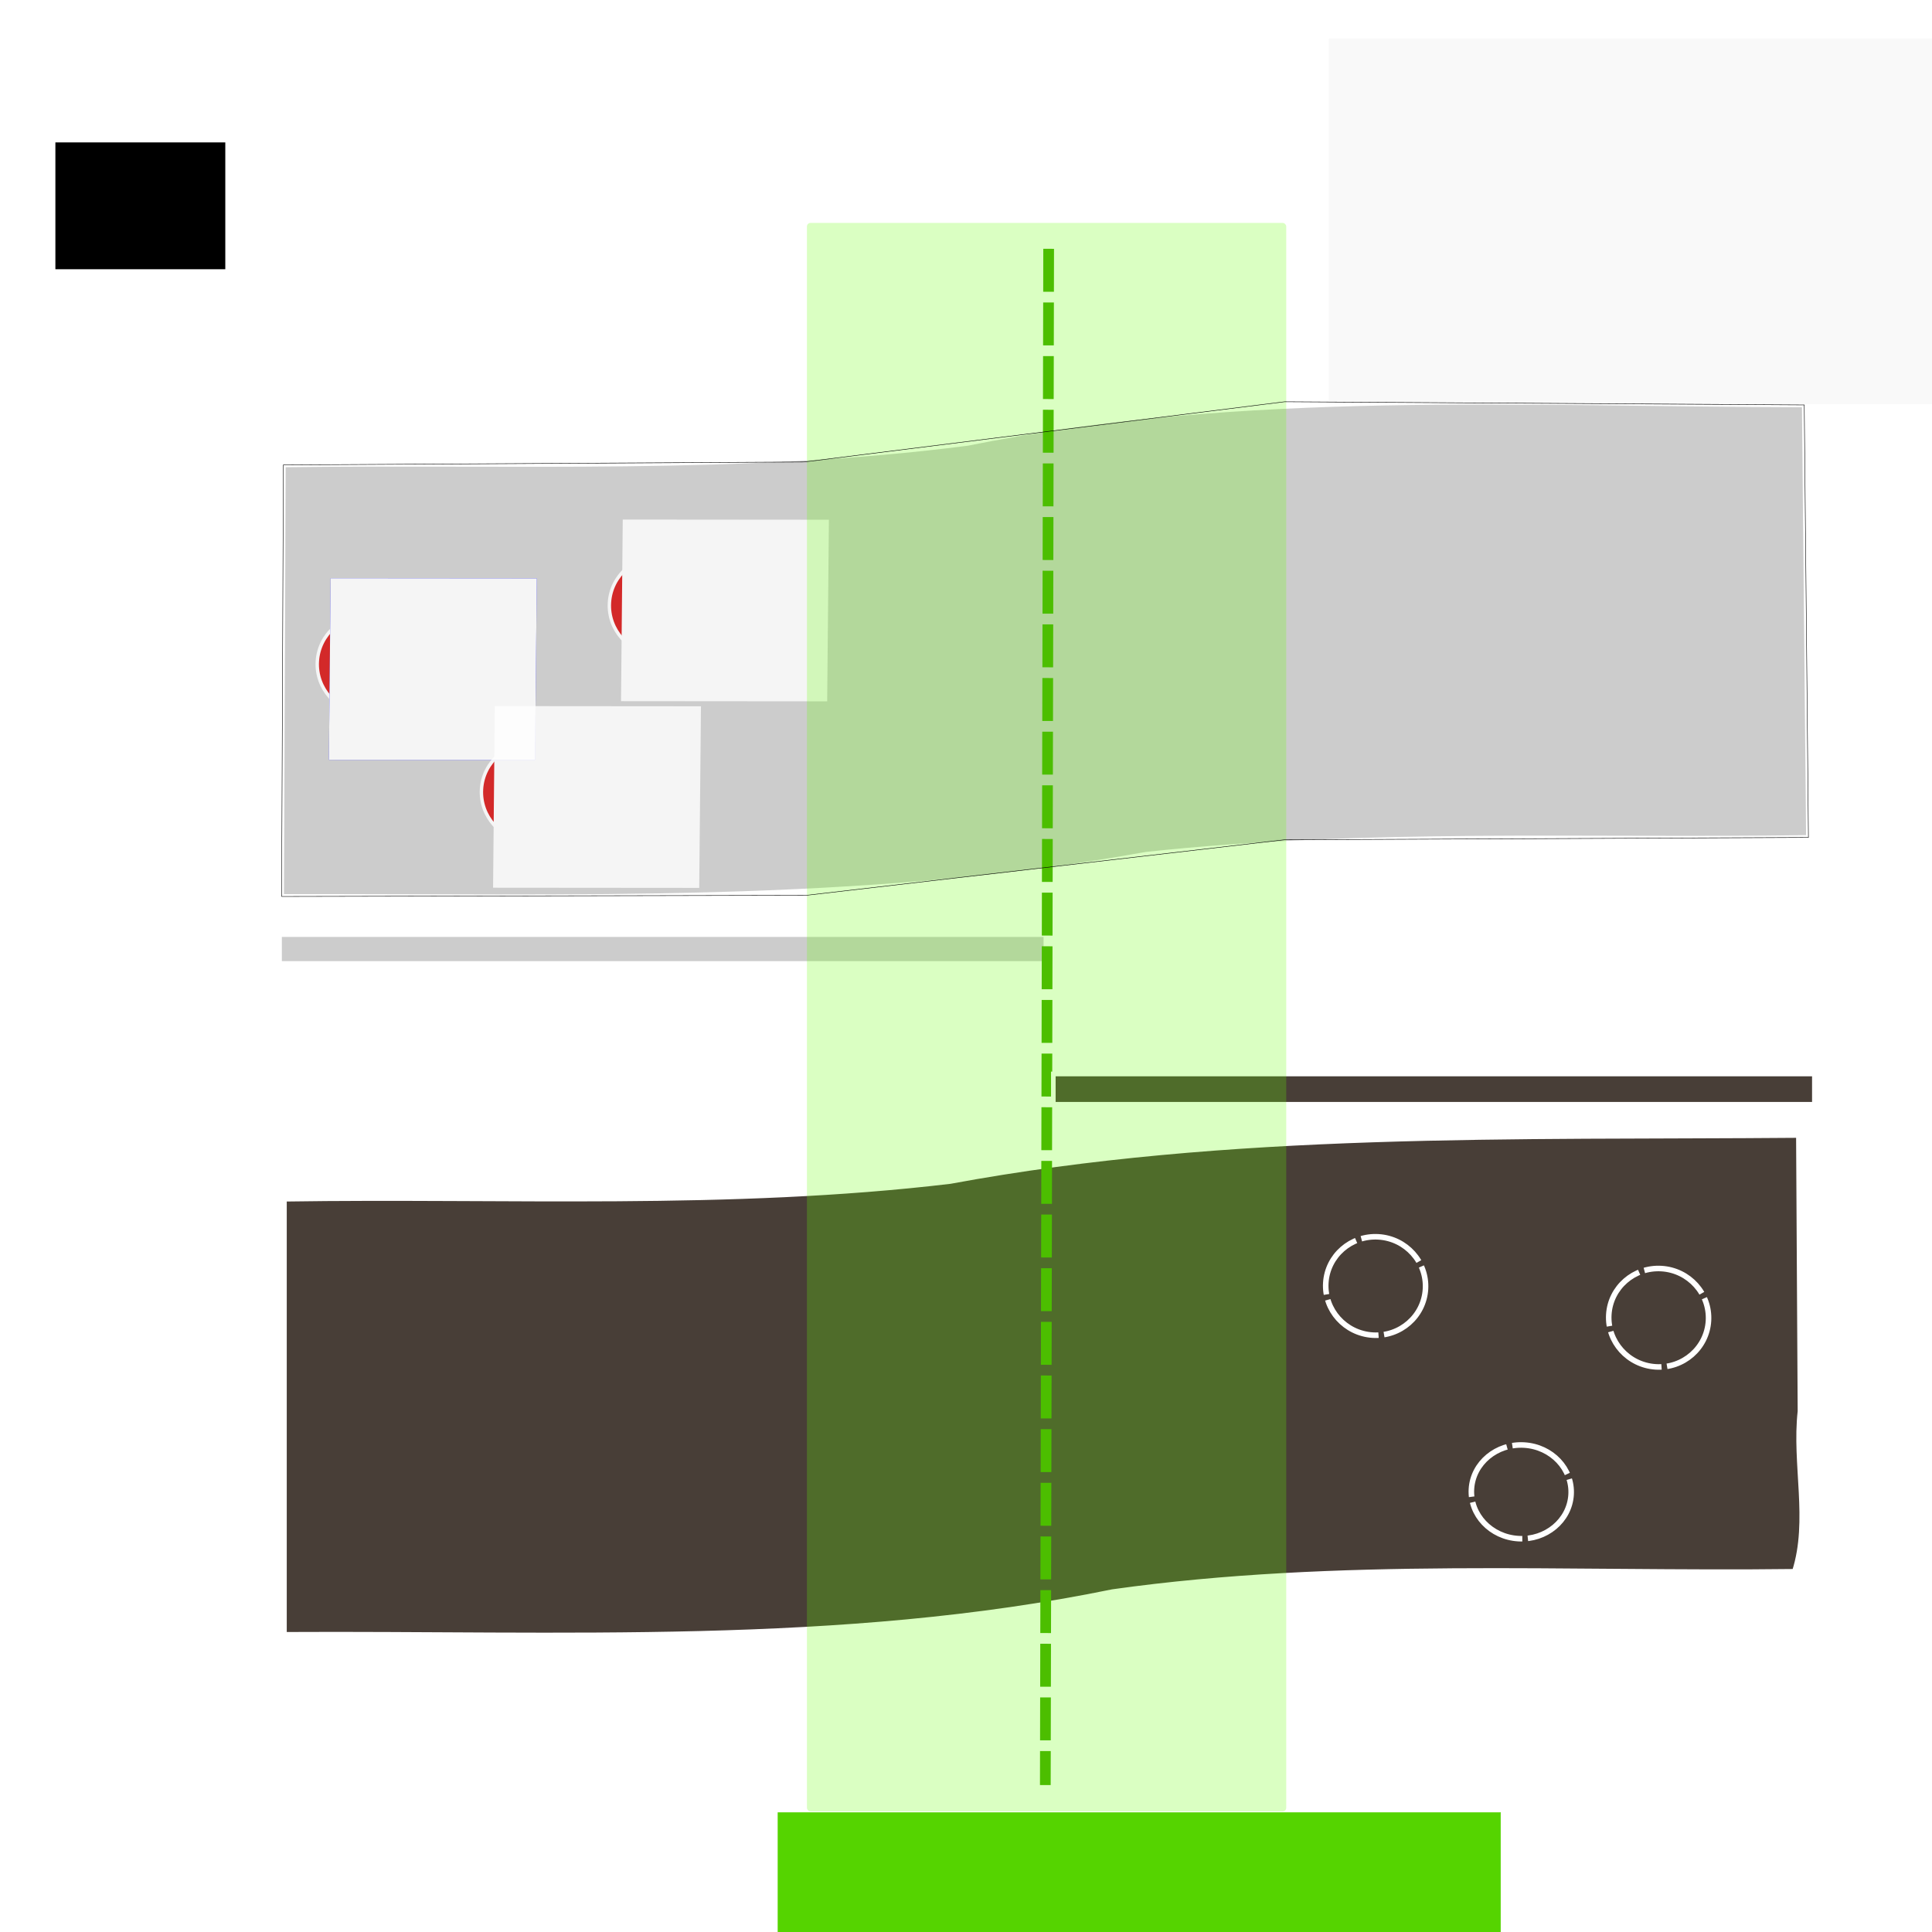 <?xml version="1.0" encoding="UTF-8" standalone="no"?>
<!-- Created with Inkscape (http://www.inkscape.org/) -->

<svg
   xmlns:dc="http://purl.org/dc/elements/1.1/"
   xmlns:cc="http://creativecommons.org/ns#"
   xmlns:rdf="http://www.w3.org/1999/02/22-rdf-syntax-ns#"
   xmlns:svg="http://www.w3.org/2000/svg"
   xmlns="http://www.w3.org/2000/svg"
   xmlns:sodipodi="http://sodipodi.sourceforge.net/DTD/sodipodi-0.dtd"
   xmlns:inkscape="http://www.inkscape.org/namespaces/inkscape"
   width="1080mm"
   height="1080mm"
   viewBox="0 0 1080 1080"
   version="1.1"
   id="svg8"
   inkscape:export-filename="C:\Users\buiba\Desktop\GaN Android App\App Creation Material\p-n juction lesson\Lesson I\page 4\5.png"
   inkscape:export-xdpi="25.4"
   inkscape:export-ydpi="25.4"
   inkscape:version="0.92.4 (5da689c313, 2019-01-14)"
   sodipodi:docname="5.svg">
  <defs
     id="defs2">
    <marker
       inkscape:stockid="EmptyTriangleInM"
       orient="auto"
       refY="0"
       refX="0"
       id="EmptyTriangleInM"
       style="overflow:visible"
       inkscape:isstock="true">
      <path
         inkscape:connector-curvature="0"
         id="path999"
         d="M 5.77,0 -2.88,5 V -5 Z"
         style="fill:#ffffff;fill-opacity:1;fill-rule:evenodd;stroke:#ffffff;stroke-width:1pt;stroke-opacity:1"
         transform="matrix(-0.4,0,0,-0.4,1.8,0)" />
    </marker>
    <marker
       inkscape:stockid="EmptyTriangleInM"
       orient="auto"
       refY="0"
       refX="0"
       id="EmptyTriangleInM-3"
       style="overflow:visible"
       inkscape:isstock="true">
      <path
         inkscape:connector-curvature="0"
         id="path999-2"
         d="M 5.77,0 -2.88,5 V -5 Z"
         style="fill:#ffffff;fill-opacity:1;fill-rule:evenodd;stroke:#ffffff;stroke-width:1pt;stroke-opacity:1"
         transform="matrix(-0.4,0,0,-0.4,1.8,0)" />
    </marker>
    <marker
       inkscape:stockid="EmptyTriangleInM"
       orient="auto"
       refY="0"
       refX="0"
       id="EmptyTriangleInM-2"
       style="overflow:visible"
       inkscape:isstock="true">
      <path
         inkscape:connector-curvature="0"
         id="path999-9"
         d="M 5.77,0 -2.88,5 V -5 Z"
         style="fill:#ffffff;fill-opacity:1;fill-rule:evenodd;stroke:#ffffff;stroke-width:1pt;stroke-opacity:1"
         transform="matrix(-0.4,0,0,-0.4,1.8,0)" />
    </marker>
    <pattern
       y="0"
       x="0"
       height="6"
       width="6"
       patternUnits="userSpaceOnUse"
       id="EMFhbasepattern" />
  </defs>
  <sodipodi:namedview
     id="base"
     pagecolor="#3d3485"
     bordercolor="#666666"
     borderopacity="1.0"
     inkscape:pageopacity="0"
     inkscape:pageshadow="2"
     inkscape:zoom="0.28344715"
     inkscape:cx="2825.2953"
     inkscape:cy="1334.1569"
     inkscape:document-units="mm"
     inkscape:current-layer="g1096"
     showgrid="false"
     inkscape:pagecheckerboard="false"
     inkscape:window-width="2256"
     inkscape:window-height="1410"
     inkscape:window-x="-11"
     inkscape:window-y="-11"
     inkscape:window-maximized="1" />
  <g
     inkscape:label="Layer 1"
     inkscape:groupmode="layer"
     id="layer1"
     transform="translate(0,783)">
    <g
       id="g1532"
       transform="translate(344.714,-272.143)">
      <path
         style="fill:#cccccc;fill-opacity:1;stroke:#ffffff;stroke-width:2.6;stroke-linecap:butt;stroke-linejoin:miter;stroke-miterlimit:4;stroke-dasharray:none;stroke-opacity:1"
         d="m 663.877,-284.496 c -156.025,-0.294 -313.814,-9.562 -467.809,21.512 -126.805,16.365 -254.899,10.291 -382.371,12.017 -0.33,80.416 -0.66,160.832 -0.99,241.247 161.236,-0.355 323.84,5.163 483.265,-23.601 122.978,-13.287 246.825,-7.524 370.239,-9.413 -0.778,-80.588 -1.556,-161.175 -2.334,-241.763 z"
         id="path1202"
         inkscape:connector-curvature="0" />
      <path
         style="fill:#483e37;fill-opacity:1;stroke:#ffffff;stroke-width:2.6;stroke-linecap:butt;stroke-linejoin:miter;stroke-miterlimit:4;stroke-dasharray:none;stroke-opacity:1"
         d="m 660.61,123.888 c -158.241,1.363 -317.847,-3.253 -474.177,25.73 -123.525,14.678 -248.099,8.002 -372.148,9.895 0,81.078 0,162.156 0,243.233 154.41,-0.88 310.593,7.382 462.866,-23.863 126.32,-17.787 254.143,-9.78 381.216,-11.365 9.102,-28.496 -0.193,-59.787 3.129,-89.458 -0.295,-51.391 -0.591,-102.781 -0.886,-154.172 z"
         id="path1227"
         inkscape:connector-curvature="0" />
      <g
         id="g1613">
        <g
           transform="translate(-743.302,95.604)"
           id="g1299">
          <g
             id="g1897"
             transform="translate(572.726,150.419)">
            <g
               transform="translate(-217.351,-39.531)"
               id="g1826-3" />
          </g>
        </g>
        <g
           id="g1804"
           transform="translate(18.59,51.798)">
          <path
             inkscape:connector-curvature="0"
             id="path843-3"
             d="m 106.867,-619.327 -2.232,840.303"
             style="fill:#ffffff;fill-opacity:1;stroke:#ffffff;stroke-width:7;stroke-linecap:butt;stroke-linejoin:miter;stroke-miterlimit:4;stroke-dasharray:none;stroke-opacity:1;marker-start:url(#EmptyTriangleInM-2)"
             transform="translate(-387.927,206.491)" />
          <flowRoot
             transform="matrix(0.322,0,0,0.283,-401.299,-583.923)"
             style="font-style:normal;font-weight:normal;font-size:40px;line-height:1.25;font-family:sans-serif;letter-spacing:0px;word-spacing:0px;fill:#000000;fill-opacity:1;stroke:none;stroke-width:0.876"
             id="flowRoot1807-9"
             xml:space="preserve"><flowRegion
               style="stroke-width:0.876"
               id="flowRegion1809-1"><rect
                 style="stroke-width:0.876"
                 y="356.447"
                 x="214.152"
                 height="250.518"
                 width="294.965"
                 id="rect1811-7" /></flowRegion><flowPara
               style="font-weight:normal;font-size:192px;fill:#ffffff;stroke-width:0.876"
               id="flowPara1813-6">E</flowPara></flowRoot>        </g>
        <flowRoot
           xml:space="preserve"
           id="flowRoot1806"
           style="font-style:normal;font-weight:normal;font-size:40px;line-height:1.25;font-family:sans-serif;letter-spacing:0px;word-spacing:0px;fill:#ffffff;fill-opacity:1;stroke:#ffffff;stroke-width:7.559;stroke-miterlimit:4;stroke-dasharray:none;"
           transform="matrix(0.265,0,0,0.265,333.815,-455.413)"><flowRegion
             id="flowRegion1808"
             style="fill:#ffffff;stroke:#ffffff;stroke-width:7.559;stroke-miterlimit:4;stroke-dasharray:none;"><rect
               id="rect1810"
               width="1302.217"
               height="763.369"
               x="-1656.46"
               y="-114.143"
               style="fill:#ffffff;stroke:#ffffff;stroke-width:7.559;stroke-miterlimit:4;stroke-dasharray:none;" /></flowRegion><flowPara
             id="flowPara1812"
             style="font-size:192px;fill:#ffffff;stroke:#ffffff;stroke-width:7.559;stroke-miterlimit:4;stroke-dasharray:none;">n-type</flowPara></flowRoot>        <flowRoot
           transform="matrix(0.265,0,0,0.265,838.091,-458.053)"
           style="font-style:normal;font-weight:normal;font-size:40px;line-height:1.25;font-family:sans-serif;letter-spacing:0px;word-spacing:0px;fill:#f9f9f9;fill-opacity:1;stroke:#f9f9f9;stroke-width:7.559;stroke-miterlimit:4;stroke-dasharray:none;"
           id="flowRoot1820"
           xml:space="preserve"><flowRegion
             style="fill:#f9f9f9;stroke:#f9f9f9;stroke-width:7.559;stroke-miterlimit:4;stroke-dasharray:none;"
             id="flowRegion1816"><rect
               style="fill:#f9f9f9;stroke:#f9f9f9;stroke-width:7.559;stroke-miterlimit:4;stroke-dasharray:none;"
               y="-114.143"
               x="-1656.46"
               height="763.369"
               width="1302.217"
               id="rect1814" /></flowRegion><flowPara
             style="font-size:192px;fill:#f9f9f9;stroke:#f9f9f9;stroke-width:7.559;stroke-miterlimit:4;stroke-dasharray:none;"
             id="flowPara1818">p-type</flowPara></flowRoot>        <g
           id="g1068"
           transform="translate(25.4)">
          <g
             id="g1897-0"
             transform="matrix(0.629,0,0,1,-330.457,75.121)"
             style="stroke-width:1.26">
            <g
               id="g1688"
               transform="matrix(0.914,0,0,1,-20.531,190.5)"
               style="stroke-width:1.318">
              <g
                 id="g1205-6"
                 style="stroke-width:1.318"
                 transform="translate(7.358)">
                <g
                   id="g1166-2"
                   transform="translate(0,-0.529)"
                   style="stroke-width:1.318">
                  <rect
                     y="-253.917"
                     x="218.477"
                     height="16.964"
                     width="744.078"
                     id="rect1159-8"
                     style="opacity:1;fill:#cccccc;fill-opacity:1;stroke:#ffffff;stroke-width:3.428;stroke-miterlimit:4;stroke-dasharray:none;stroke-dashoffset:0;stroke-opacity:1" />
                </g>
              </g>
            </g>
          </g>
          <g
             id="g1012"
             transform="translate(637.856,168.55)">
            <g
               style="opacity:0.8"
               transform="translate(-1150.92,-257.734)"
               id="g1956">
              <ellipse
                 ry="27.523"
                 rx="27.915"
                 cy="-237.919"
                 cx="-52.729"
                 id="ellipse1938"
                 style="opacity:1;fill:#d40000;fill-opacity:1;stroke:#ffffff;stroke-width:1.9;stroke-miterlimit:4;stroke-dasharray:none;stroke-opacity:1"
                 transform="matrix(0.998,0.062,-0.059,0.998,386.784,190.475)" />
              <flowRoot
                 transform="matrix(0.469,3.9292212e-4,-0.004,0.418,-63.292,-610.71)"
                 style="font-style:normal;font-weight:normal;font-size:192px;line-height:1.25;font-family:sans-serif;letter-spacing:0px;word-spacing:0px;fill:#0000ff;fill-opacity:1;stroke:none;stroke-width:0.597"
                 id="flowRoot1946"
                 xml:space="preserve"><flowRegion
                   style="font-size:192px;fill:#0000ff;stroke-width:0.161"
                   id="flowRegion1942"><rect
                     style="font-size:192px;fill:#0000ff;stroke-width:0.597"
                     y="1224.747"
                     x="844.286"
                     height="242.857"
                     width="245.714"
                     id="rect1940" /></flowRegion><flowPara
                   style="font-size:192px;fill:#0000ff;stroke-width:0.161"
                   id="flowPara1944">-</flowPara></flowRoot>              <flowRoot
                 xml:space="preserve"
                 id="flowRoot1954"
                 style="font-style:normal;font-weight:normal;font-size:192px;line-height:1.25;font-family:sans-serif;letter-spacing:0px;word-spacing:0px;fill:#ffffff;fill-opacity:1;stroke:none;stroke-width:0.597"
                 transform="matrix(0.469,3.9292148e-4,-0.004,0.418,-63.292,-610.71)"><flowRegion
                   id="flowRegion1950"
                   style="font-size:192px;fill:#ffffff;stroke-width:0.161"><rect
                     id="rect1948"
                     width="245.714"
                     height="242.857"
                     x="844.286"
                     y="1224.747"
                     style="font-size:192px;fill:#ffffff;stroke-width:0.597" /></flowRegion><flowPara
                   id="flowPara1952"
                   style="font-size:192px;fill:#ffffff;stroke-width:0.161">-</flowPara></flowRoot>            </g>
            <g
               style="opacity:0.8"
               id="g1976"
               transform="translate(-956.406,-290.535)">
              <g
                 transform="translate(-31.221)"
                 id="g2024">
                <ellipse
                   ry="27.523"
                   rx="27.915"
                   cy="-237.919"
                   cx="-52.729"
                   id="ellipse1958"
                   style="opacity:1;fill:#d40000;fill-opacity:1;stroke:#ffffff;stroke-width:1.9;stroke-miterlimit:4;stroke-dasharray:none;stroke-opacity:1"
                   transform="matrix(0.998,0.062,-0.059,0.998,386.784,190.475)" />
                <flowRoot
                   xml:space="preserve"
                   id="flowRoot1974"
                   style="font-style:normal;font-weight:normal;font-size:192px;line-height:1.25;font-family:sans-serif;letter-spacing:0px;word-spacing:0px;fill:#ffffff;fill-opacity:1;stroke:none;stroke-width:0.597"
                   transform="matrix(0.469,3.9292148e-4,-0.004,0.418,-63.292,-610.71)"><flowRegion
                     id="flowRegion1970"
                     style="font-size:192px;fill:#ffffff;stroke-width:0.161"><rect
                       id="rect1968"
                       width="245.714"
                       height="242.857"
                       x="844.286"
                       y="1224.747"
                       style="font-size:192px;fill:#ffffff;stroke-width:0.597" /></flowRegion><flowPara
                     id="flowPara1972"
                     style="font-size:192px;fill:#ffffff;stroke-width:0.161">-</flowPara></flowRoot>              </g>
            </g>
            <g
               style="opacity:0.8"
               transform="translate(-1069.36,-205.627)"
               id="g968">
              <g
                 transform="translate(-16.857,10.041)"
                 id="g966">
                <g
                   transform="translate(13.068,-10.268)"
                   id="g1146">
                  <g
                     id="g1179"
                     transform="translate(14.002,19.602)">
                    <ellipse
                       transform="matrix(0.998,0.062,-0.059,0.998,386.784,190.475)"
                       style="opacity:1;fill:#d40000;fill-opacity:1;stroke:#ffffff;stroke-width:1.9;stroke-miterlimit:4;stroke-dasharray:none;stroke-opacity:1"
                       id="ellipse956"
                       cx="-52.729"
                       cy="-237.919"
                       rx="27.915"
                       ry="27.523" />
                    <flowRoot
                       transform="matrix(0.469,3.9292148e-4,-0.004,0.418,-63.292,-610.71)"
                       style="font-style:normal;font-weight:normal;font-size:192px;line-height:1.25;font-family:sans-serif;letter-spacing:0px;word-spacing:0px;fill:#ffffff;fill-opacity:1;stroke:none;stroke-width:0.597"
                       id="flowRoot964"
                       xml:space="preserve"><flowRegion
                         style="font-size:192px;fill:#ffffff;stroke-width:0.161"
                         id="flowRegion960"><rect
                           style="font-size:192px;fill:#ffffff;stroke-width:0.597"
                           y="1224.747"
                           x="844.286"
                           height="242.857"
                           width="245.714"
                           id="rect958" /></flowRegion><flowPara
                         style="font-size:192px;fill:#ffffff;stroke-width:0.161"
                         id="flowPara962">-</flowPara></flowRoot>                  </g>
                </g>
              </g>
            </g>
          </g>
        </g>
        <path
           id="path1103"
           d="m 241.489,-371.771 -0.572,267.079 -1.291,591.689"
           style="fill:none;stroke:#44aa00;stroke-width:5.99;stroke-linecap:butt;stroke-linejoin:miter;stroke-miterlimit:4;stroke-dasharray:24.002, 5.99;stroke-dashoffset:0;stroke-opacity:1;opacity:1"
           inkscape:connector-curvature="0" />
        <g
           transform="matrix(1.024,0,0,1,-379.83,220.829)"
           id="g1918"
           style="stroke-width:0.988" />
        <path
           id="path1101"
           d="m 993.849,-336.3 -0.572,267.079 -1.291,591.689 z"
           style="fill:#44aa00;fill-opacity:1;fill-rule:nonzero;stroke:none;stroke-width:0.265"
           inkscape:connector-curvature="0" />
      </g>
      <g
         id="g1096"
         transform="translate(-25.929)">
        <g
           style="stroke-width:1.012"
           transform="matrix(0.977,0,0,1,507.475,20.223)"
           id="g1826">
          <rect
             style="opacity:1;fill:#483e37;fill-opacity:1;stroke:#ffffff;stroke-width:2.631;stroke-miterlimit:4;stroke-dasharray:none;stroke-dashoffset:0;stroke-opacity:1"
             id="rect1159"
             width="435.437"
             height="16.964"
             x="-243.032"
             y="69.269" />
        </g>
        <ellipse
           cx="550.768"
           cy="291.18"
           rx="27.91"
           ry="26.208"
           transform="matrix(0.998,0.059,-0.062,0.998,0,0)"
           style="opacity:1;fill:none;fill-opacity:1;stroke:#ffffff;stroke-width:3.1;stroke-miterlimit:4;stroke-dasharray:37.2, 3.1;stroke-dashoffset:0;stroke-opacity:1"
           id="ellipse972" />
        <ellipse
           cx="620.718"
           cy="187.652"
           rx="27.915"
           ry="27.523"
           transform="matrix(0.998,0.062,-0.059,0.998,0,0)"
           style="opacity:1;fill:none;fill-opacity:1;stroke:#ffffff;stroke-width:3.1;stroke-miterlimit:4;stroke-dasharray:37.2, 3.1;stroke-dashoffset:0;stroke-opacity:1"
           id="ellipse9155" />
        <ellipse
           cx="461.735"
           cy="179.752"
           rx="27.915"
           ry="27.523"
           transform="matrix(0.998,0.062,-0.059,0.998,0,0)"
           style="opacity:1;fill:none;fill-opacity:1;stroke:#ffffff;stroke-width:3.1;stroke-miterlimit:4;stroke-dasharray:37.2, 3.1;stroke-dashoffset:0;stroke-opacity:1"
           id="ellipse1227" />
        <rect
           ry="1.98"
           rx="1.98"
           y="-386.241"
           x="132.293"
           height="887.988"
           width="267.94"
           id="rect1131"
           style="opacity:0.24;fill:#66ff00;fill-opacity:1;stroke:none;stroke-width:5.99;stroke-miterlimit:4;stroke-dasharray:none;stroke-dashoffset:0;stroke-opacity:1" />
        <flowRoot
           transform="matrix(0.307,0,0,0.444,-376.729,-1162.693)"
           style="font-style:normal;font-weight:normal;font-size:40px;line-height:1.25;font-family:sans-serif;letter-spacing:0px;word-spacing:0px;opacity:1;fill:#55d400;fill-opacity:1;stroke:#55d400;stroke-width:0.716"
           id="flowRoot1133"
           xml:space="preserve"><flowRegion
             style="fill:#55d400;stroke:#55d400;stroke-width:0.513"
             id="flowRegion1135"><rect
               style="fill:#55d400;stroke:#55d400;stroke-width:0.716"
               y="3750.258"
               x="1605.237"
               height="282.24"
               width="1315.942"
               id="rect1137" /></flowRegion><flowPara
             style="font-size:96px;fill:#55d400;stroke:#55d400;stroke-width:0.513"
             id="flowPara1139">DEPLETION REGION</flowPara></flowRoot>        <path
           style="fill:none;stroke:#000000;stroke-width:0.265px;stroke-linecap:butt;stroke-linejoin:miter;stroke-opacity:1"
           d="m -161.364,-9.719 0.99,-241.247 291.081,-1.65 268.639,-33.662 290.459,1.783 2.334,241.763 -293.123,1.331 -266.989,31.022 -293.391,0.66"
           id="path1215"
           inkscape:connector-curvature="0" />
      </g>
    </g>
  </g>
</svg>
